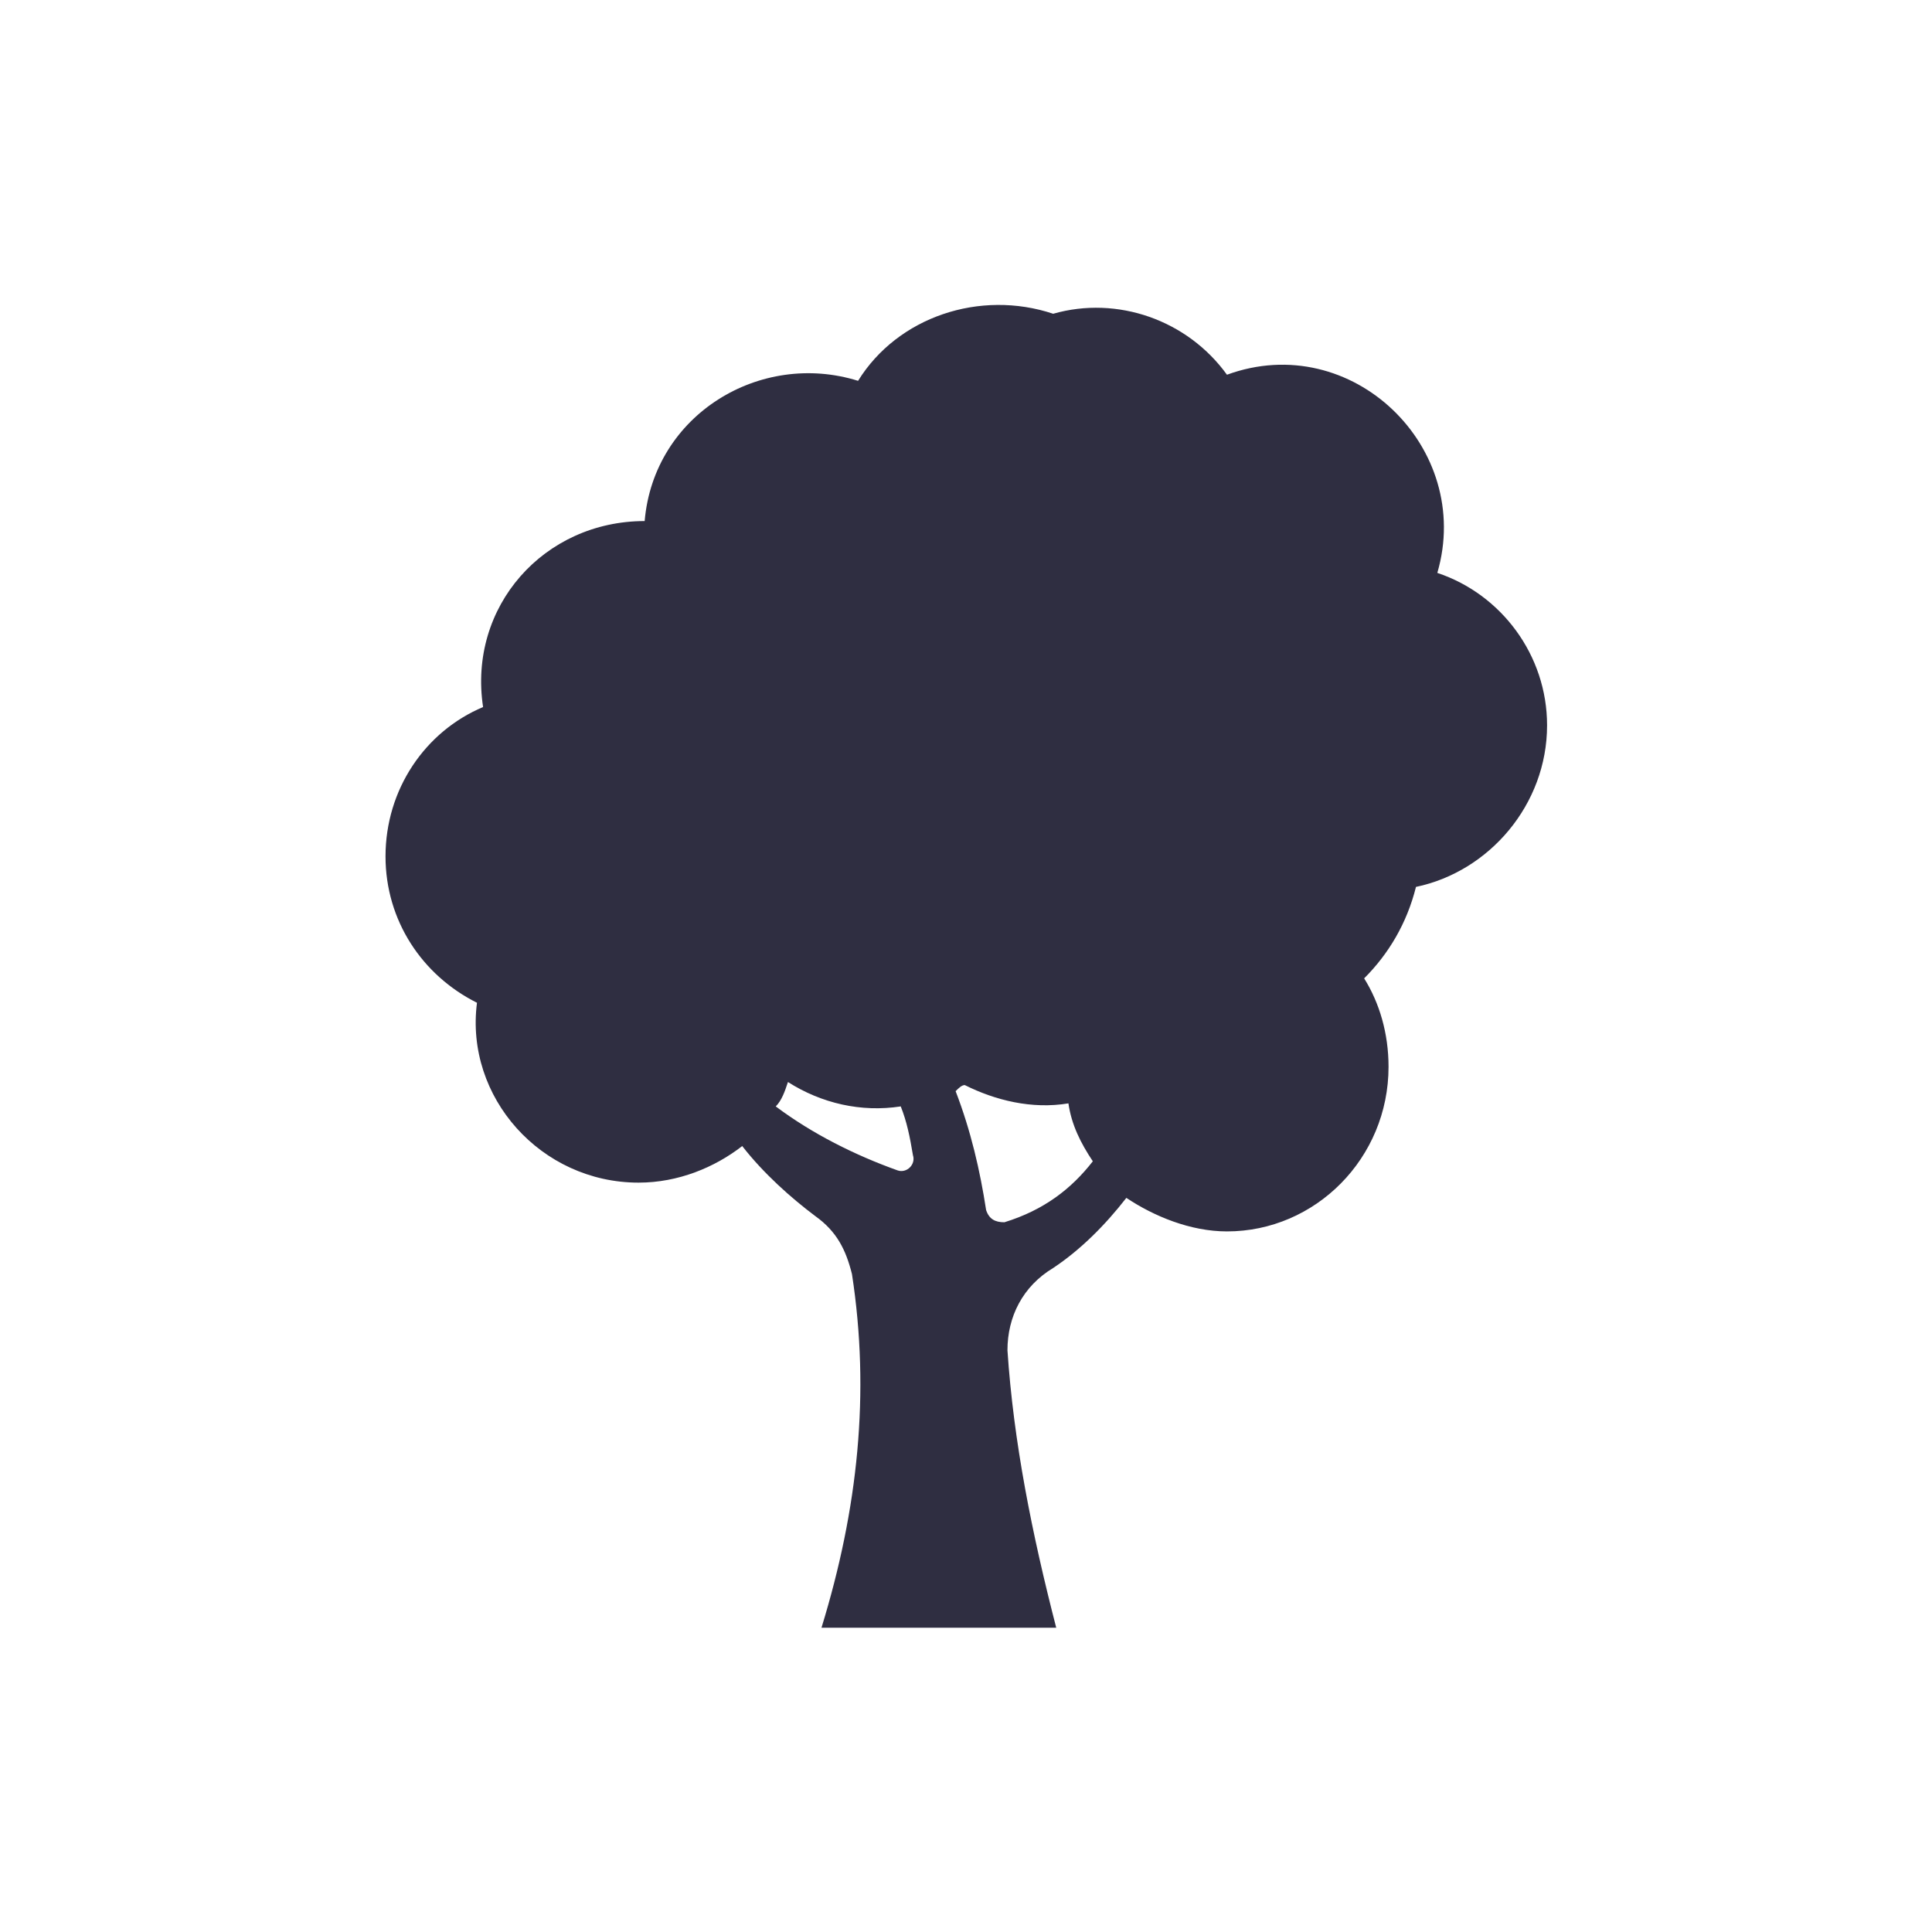 <?xml version="1.0" encoding="UTF-8" standalone="no"?>
<!DOCTYPE svg PUBLIC "-//W3C//DTD SVG 1.1//EN" "http://www.w3.org/Graphics/SVG/1.1/DTD/svg11.dtd">
<svg width="100%" height="100%" viewBox="0 0 500 500" version="1.1" xmlns="http://www.w3.org/2000/svg" xmlns:xlink="http://www.w3.org/1999/xlink" xml:space="preserve" xmlns:serif="http://www.serif.com/" style="fill-rule:evenodd;clip-rule:evenodd;stroke-linejoin:round;stroke-miterlimit:2;">
    <g transform="matrix(0.789,0,0,0.789,99.772,78.832)">
        <path d="M153,318C159,357 155,395 143,434L220,434C212,403 206,373 204,343C204,332 209,322 219,316C228,310 236,302 243,293C252,299 264,304 276,304C305,304 329,280 329,250C329,239 326,229 321,221C329,213 335,203 338,191C362,186 381,164 381,138C381,115 366,95 345,88C357,47 317,8 276,23C263,5 240,-3 219,3C195,-5 168,4 155,25C123,15 88,36 85,71C52,71 27,99 32,132C13,140 0,159 0,181C0,202 12,220 30,229C26,260 51,288 83,288C96,288 108,283 117,276C124,285 133,293 141,299C148,304 151,310 153,318ZM224,262C212,264 200,261 190,256C189,256 188,257 187,258C192,271 195,284 197,297C198,300 200,301 203,301C216,297 225,290 232,281C228,275 225,269 224,262ZM169,263C156,265 143,262 132,255C131,258 130,261 128,263C140,272 154,279 168,284C171,285 174,282 173,279C172,273 171,268 169,263Z" style="fill:rgb(47,46,65);"/>
    </g>
</svg>
